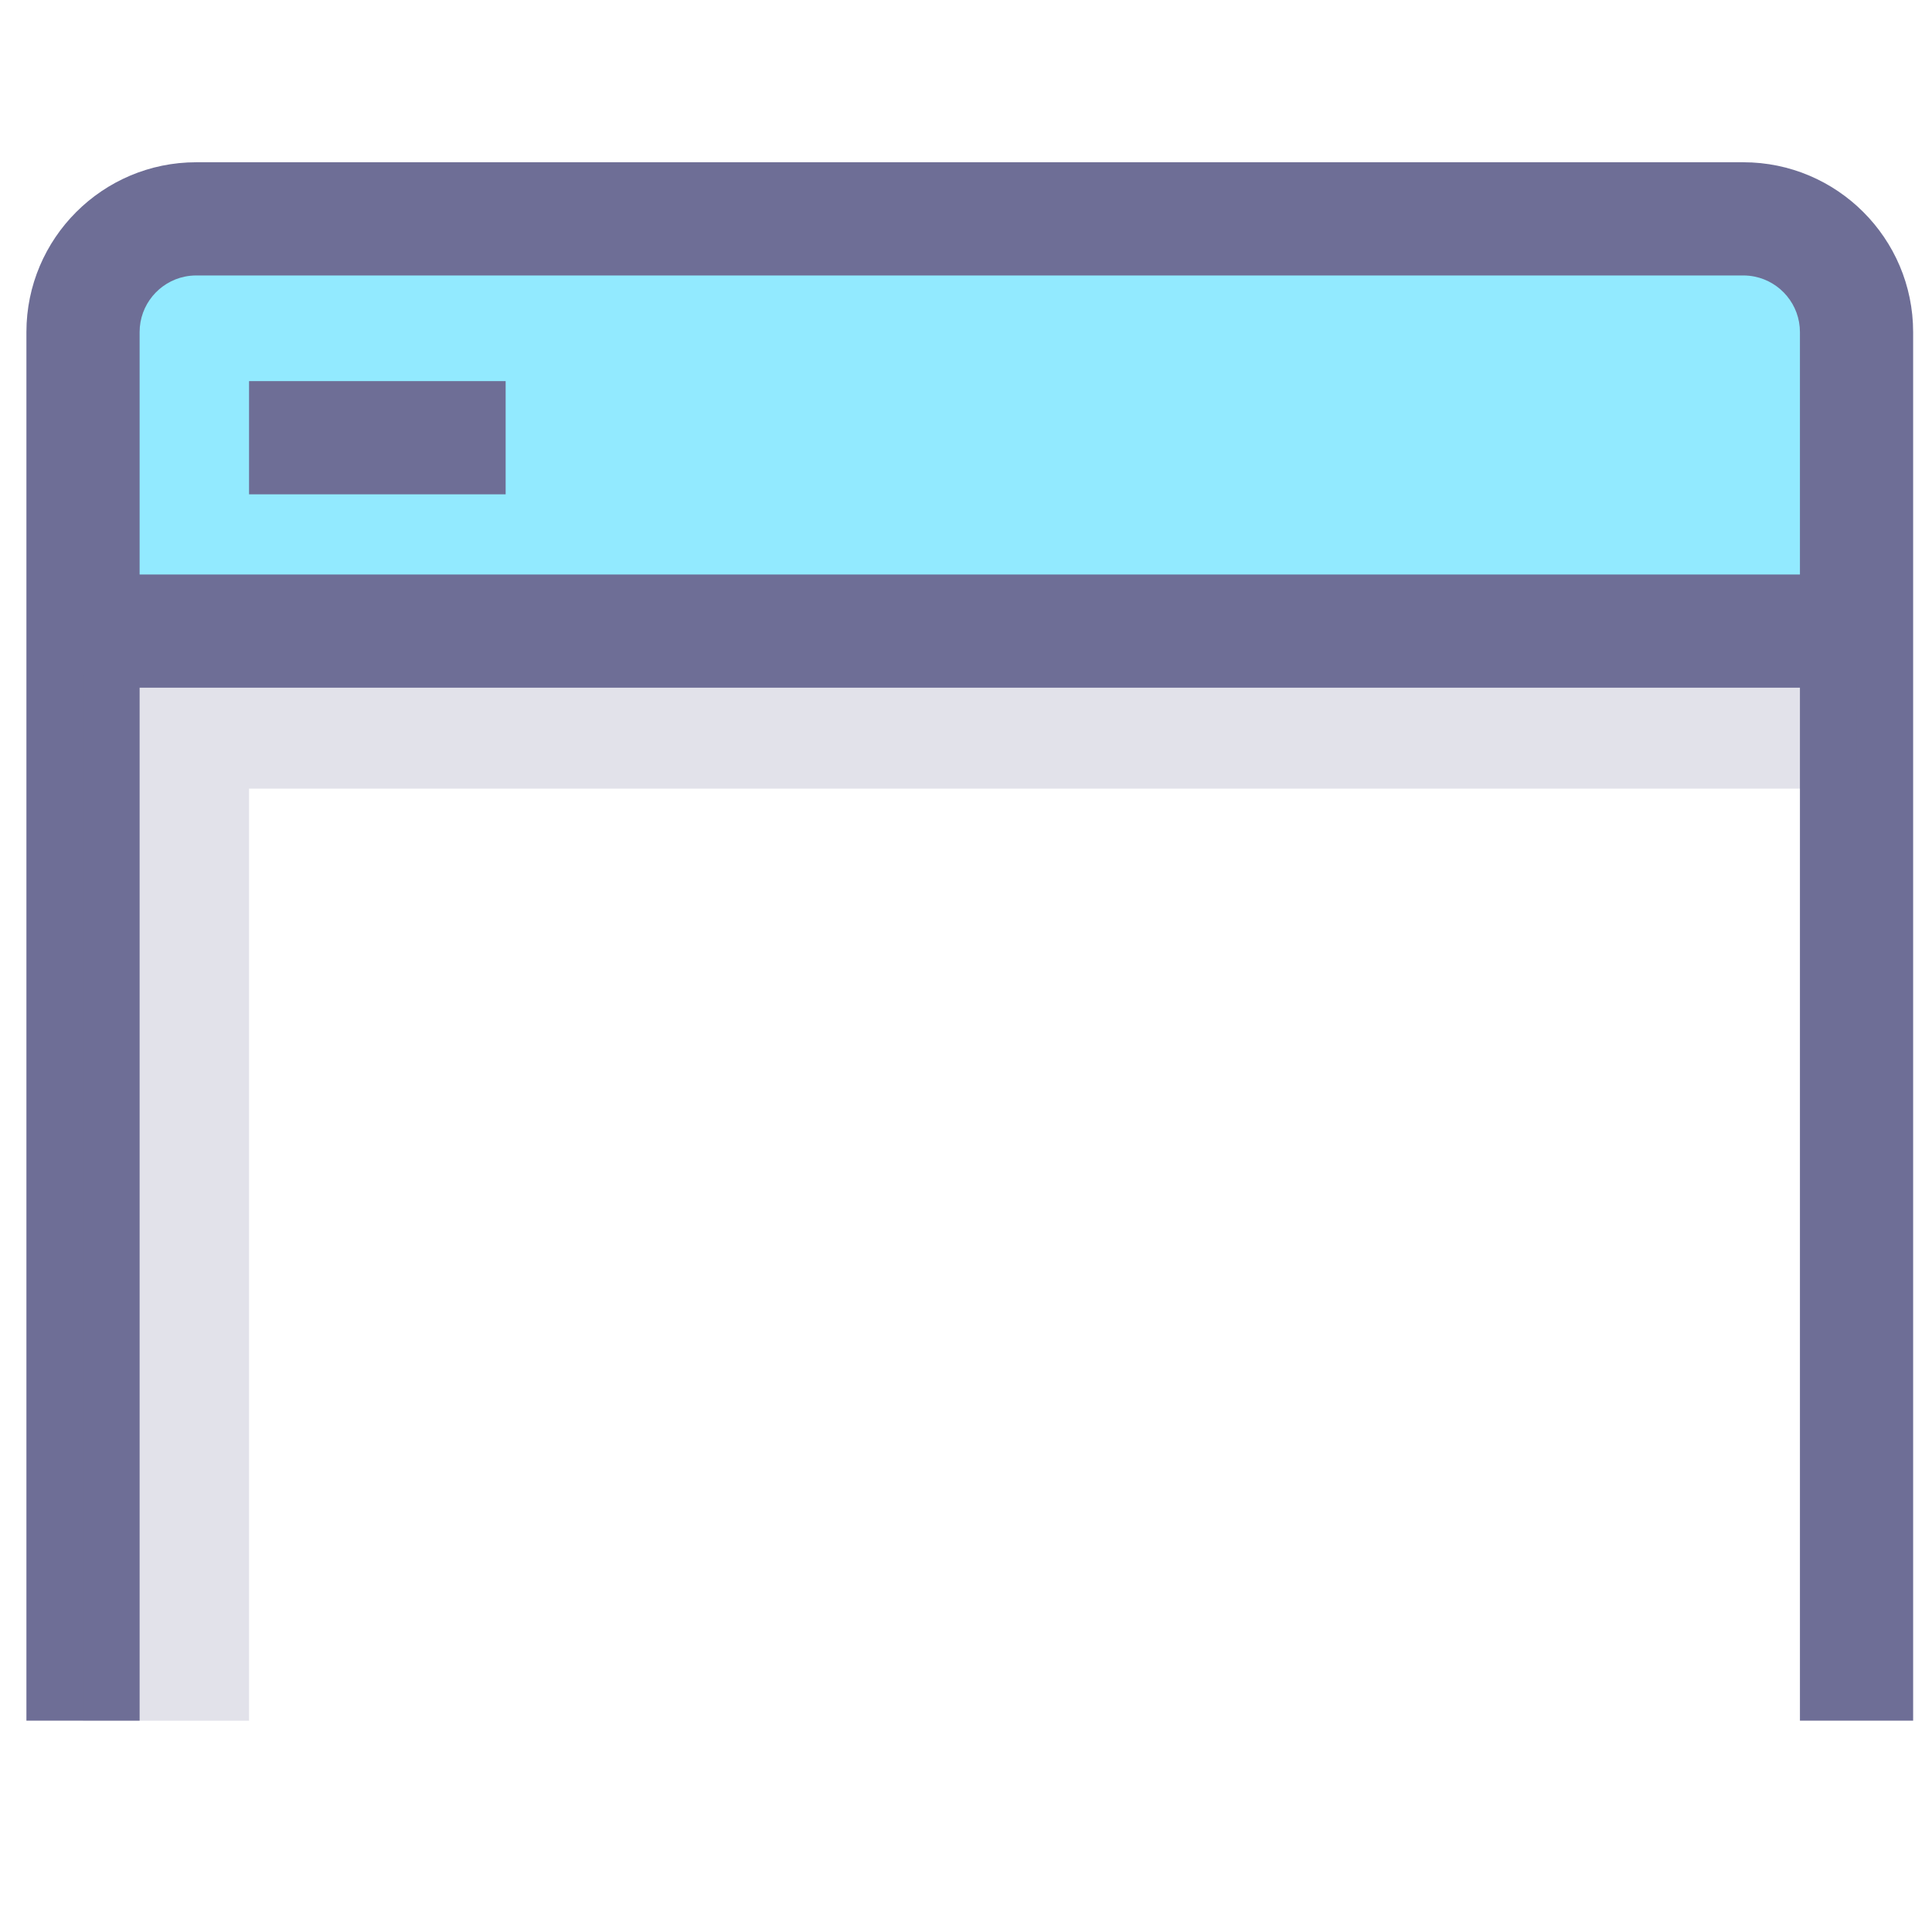 <?xml version="1.0" standalone="no"?><!DOCTYPE svg PUBLIC "-//W3C//DTD SVG 1.1//EN" "http://www.w3.org/Graphics/SVG/1.1/DTD/svg11.dtd"><svg t="1649680116850" class="icon" viewBox="0 0 1024 1024" version="1.1" xmlns="http://www.w3.org/2000/svg" p-id="2838" xmlns:xlink="http://www.w3.org/1999/xlink" width="200" height="200"><defs><style type="text/css">@font-face { font-family: "feedback-iconfont"; src: url("//at.alicdn.com/t/font_1031158_u69w8yhxdu.woff2?t=1630033759944") format("woff2"), url("//at.alicdn.com/t/font_1031158_u69w8yhxdu.woff?t=1630033759944") format("woff"), url("//at.alicdn.com/t/font_1031158_u69w8yhxdu.ttf?t=1630033759944") format("truetype"); }
</style></defs><path d="M924 116H104c-33 0-60 27-60 60v158.484h940V176c0-33-27-60-60-60z" fill="#92EAFF" p-id="2839"></path><path d="M924 86H104C54.372 86 14 126.372 14 176v736h60V364.484h880V912h60V176c0-49.628-40.376-90-90-90zM74 304.484V176c0-14.472 10.3-26.584 23.96-29.388 1.952-0.4 3.972-0.612 6.04-0.612h820c2.072 0 4.088 0.212 6.04 0.612 13.66 2.804 23.96 14.916 23.96 29.388v128.484h-880z" fill="#6E6E96" p-id="2840"></path><path d="M132 202h136v60H132z" fill="#6E6E96" p-id="2841"></path><path d="M44 358V912h88V418h852v-60z" fill="#6E6E96" opacity=".2" p-id="2842"></path></svg>